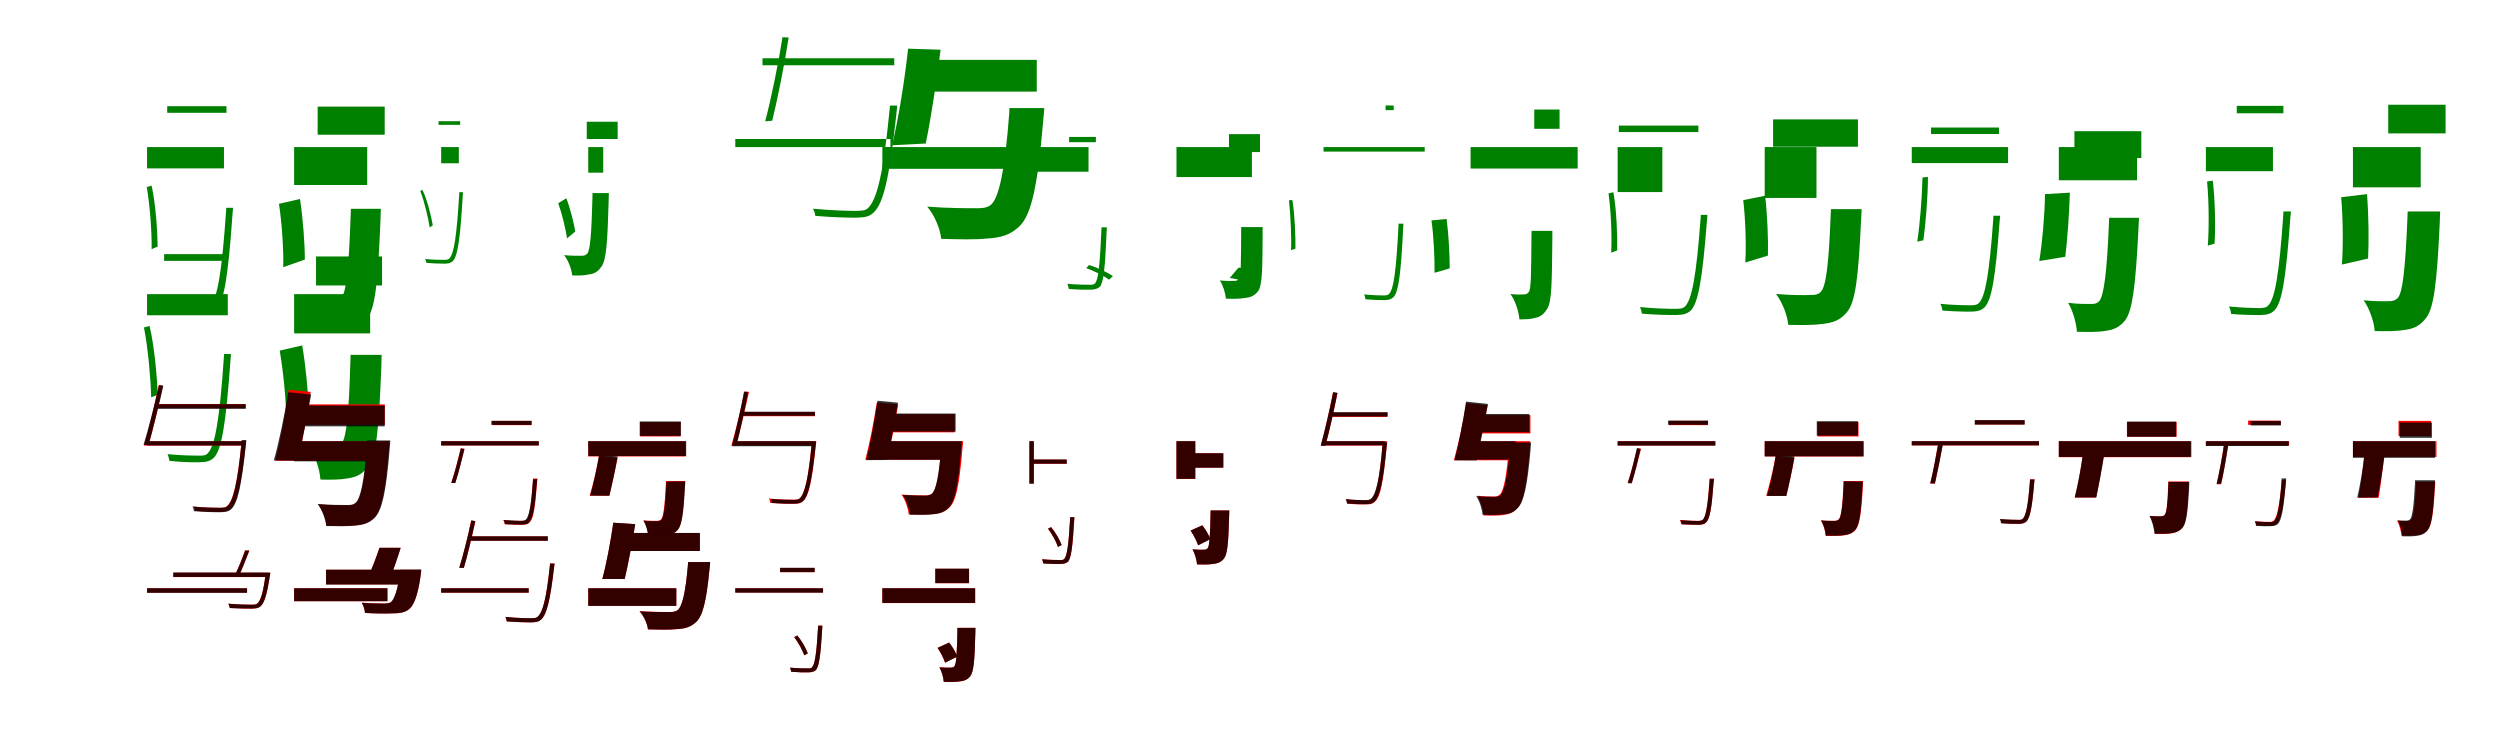 <?xml version="1.0" encoding="UTF-8"?>
<svg width="1700" height="500" xmlns="http://www.w3.org/2000/svg">
<rect width="100%" height="100%" fill="white"/>
<g fill="green" transform="translate(100 100) scale(0.1 -0.1)"><path d="M-0.0 0.0V-145.0H523.0V0.0ZM137.0 278.0V233.0H540.0V278.0ZM538.0 -413.0V-426.0C508.0 -864.0 478.0 -1026.0 431.0 -1073.0C418.0 -1087.0 401.0 -1089.0 369.0 -1089.0C339.0 -1089.0 246.0 -1088.0 148.0 -1078.0C156.0 -1092.0 160.0 -1111.0 162.0 -1124.0C249.0 -1132.0 338.0 -1134.0 379.0 -1133.0C424.0 -1132.0 449.0 -1124.0 473.0 -1101.0C523.0 -1046.0 551.0 -890.0 582.0 -445.0C584.0 -436.0 584.0 -413.0 584.0 -413.0ZM-2.0 -272.0C20.0 -399.0 33.0 -586.0 31.0 -694.0L72.0 -677.0C71.0 -573.0 59.0 -389.0 31.0 -262.0Z"/></g>
<g fill="green" transform="translate(200 100) scale(0.1 -0.1)"><path d="M0.0 0.0V-258.0H497.0V0.0ZM160.0 275.0V84.0H616.0V275.0ZM386.0 -420.0 385.0 -452.0C372.0 -827.0 355.0 -992.0 319.0 -1027.0C300.0 -1045.0 281.0 -1047.0 258.0 -1047.0C219.0 -1048.0 139.0 -1048.0 60.0 -1040.0C103.0 -1099.0 135.0 -1191.0 140.0 -1255.0C220.0 -1257.0 293.0 -1257.0 343.0 -1248.0C412.0 -1240.0 453.0 -1221.0 497.0 -1166.0C551.0 -1097.0 570.0 -924.0 587.0 -502.0C588.0 -476.0 590.0 -420.0 590.0 -420.0ZM-103.0 -386.0C-82.0 -523.0 -71.0 -705.0 -74.0 -817.0L73.0 -765.0C73.0 -659.0 60.0 -484.0 40.0 -353.0Z"/></g>
<g fill="green" transform="translate(300 100) scale(0.1 -0.1)"><path d="M-0.0 0.0V-110.0H120.0V0.0ZM-18.0 176.0V151.0H129.0V176.0ZM123.0 -307.0V-316.0C105.0 -616.0 86.0 -726.0 56.0 -757.0C49.0 -766.0 38.0 -767.0 20.0 -767.0C3.0 -767.0 -51.0 -767.0 -109.0 -761.0C-104.0 -769.0 -103.0 -779.0 -101.0 -787.0C-51.0 -792.0 2.0 -793.0 26.0 -793.0C53.0 -792.0 68.0 -787.0 82.0 -773.0C112.0 -737.0 129.0 -632.0 147.0 -326.0C149.0 -321.0 148.0 -307.0 148.0 -307.0ZM-142.0 -300.0C-113.0 -373.0 -88.0 -484.0 -78.0 -547.0L-57.0 -532.0C-68.0 -471.0 -93.0 -361.0 -128.0 -290.0Z"/></g>
<g fill="green" transform="translate(400 100) scale(0.1 -0.1)"><path d="M0.0 0.0V-174.0H102.0V0.0ZM-10.0 172.0V55.0H200.0V172.0ZM29.0 -313.0V-333.0C22.0 -591.0 14.0 -704.0 -8.0 -726.0C-20.0 -738.0 -32.0 -739.0 -43.0 -739.0C-68.0 -739.0 -117.0 -740.0 -164.0 -735.0C-134.0 -773.0 -113.0 -832.0 -109.0 -873.0C-66.0 -874.0 -29.0 -874.0 -1.0 -867.0C43.0 -862.0 64.0 -849.0 90.0 -813.0C123.0 -766.0 131.0 -651.0 139.0 -362.0C139.0 -347.0 140.0 -313.0 140.0 -313.0ZM-204.0 -382.0C-177.0 -457.0 -153.0 -560.0 -144.0 -621.0L-88.0 -574.0C-98.0 -516.0 -122.0 -417.0 -149.0 -348.0Z"/></g>
<g fill="green" transform="translate(500 100) scale(0.1 -0.1)"><path d="M0.0 0.0V55.0H1055.0V0.0ZM185.0 604.0V556.0H1081.0V604.0ZM1051.0 282.0V271.0C1007.0 -185.0 963.0 -361.0 900.0 -417.0C883.0 -432.0 862.0 -433.0 820.0 -434.0C779.0 -434.0 656.0 -432.0 528.0 -419.0C537.0 -433.0 542.0 -453.0 544.0 -468.0C662.0 -478.0 777.0 -481.0 829.0 -480.0C883.0 -478.0 912.0 -473.0 941.0 -445.0C1008.0 -382.0 1049.0 -209.0 1098.0 249.0C1100.0 259.0 1101.0 282.0 1101.0 282.0ZM321.0 747.0C294.0 573.0 242.0 319.0 203.0 175.0L251.0 179.0C286.0 318.0 336.0 568.0 363.0 745.0Z"/></g>
<g fill="green" transform="translate(600 100) scale(0.1 -0.1)"><path d="M0.0 0.0V-148.0H899.0V0.0ZM190.0 593.0V377.0H1050.0V593.0ZM864.0 265.0 863.0 232.0C834.0 -150.0 794.0 -353.0 734.0 -396.0C707.0 -414.0 680.0 -416.0 641.0 -416.0C581.0 -416.0 439.0 -416.0 305.0 -405.0C357.0 -466.0 395.0 -561.0 400.0 -624.0C519.0 -628.0 638.0 -630.0 712.0 -622.0C810.0 -616.0 872.0 -597.0 934.0 -537.0C1012.0 -460.0 1056.0 -270.0 1093.0 171.0C1097.0 200.0 1101.0 265.0 1101.0 265.0ZM175.0 669.0C152.0 455.0 108.0 182.0 66.0 12.0L295.0 24.0C329.0 186.0 369.0 449.0 396.0 662.0Z"/></g>
<g fill="green" transform="translate(700 100) scale(0.1 -0.1)"><path d="M0.0 0.0V-168.0H402.0V0.0ZM270.0 69.0V33.0H452.0V69.0ZM490.0 -546.0V-556.0C479.0 -811.0 468.0 -901.0 447.0 -926.0C439.0 -936.0 428.0 -937.0 406.0 -936.0C389.0 -936.0 324.0 -936.0 258.0 -930.0C263.0 -941.0 267.0 -956.0 268.0 -965.0C327.0 -970.0 388.0 -971.0 415.0 -970.0C448.0 -969.0 463.0 -963.0 480.0 -950.0C503.0 -918.0 515.0 -832.0 525.0 -570.0C527.0 -563.0 526.0 -546.0 526.0 -546.0ZM386.0 -823.0C445.0 -845.0 511.0 -877.0 541.0 -902.0L568.0 -878.0C536.0 -855.0 472.0 -823.0 406.0 -802.0Z"/></g>
<g fill="green" transform="translate(800 100) scale(0.1 -0.1)"><path d="M0.0 0.0V-204.0H513.0V0.0ZM357.0 88.0V-34.0H568.0V88.0ZM440.0 -544.0V-567.0C439.0 -795.0 438.0 -878.0 426.0 -897.0C416.0 -908.0 405.0 -910.0 393.0 -910.0C373.0 -911.0 336.0 -911.0 295.0 -907.0C317.0 -940.0 333.0 -994.0 336.0 -1031.0C389.0 -1033.0 434.0 -1032.0 466.0 -1026.0C504.0 -1023.0 531.0 -1011.0 556.0 -979.0C582.0 -941.0 585.0 -845.0 586.0 -596.0C585.0 -579.0 586.0 -544.0 586.0 -544.0ZM362.0 -890.0C409.0 -896.0 462.0 -913.0 489.0 -924.0L555.0 -850.0C528.0 -838.0 474.0 -822.0 422.0 -820.0Z"/></g>
<g fill="green" transform="translate(900 100) scale(0.1 -0.1)"><path d="M0.0 0.0V-31.0H688.0V0.0ZM422.0 283.0V251.0H477.0V283.0ZM510.0 -521.0V-530.0C494.0 -850.0 476.0 -965.0 447.0 -997.0C439.0 -1007.0 428.0 -1009.0 409.0 -1009.0C391.0 -1009.0 335.0 -1008.0 275.0 -1002.0C282.0 -1012.0 284.0 -1026.0 285.0 -1035.0C337.0 -1040.0 391.0 -1041.0 416.0 -1041.0C446.0 -1040.0 463.0 -1034.0 478.0 -1018.0C510.0 -979.0 526.0 -870.0 542.0 -543.0C543.0 -537.0 543.0 -521.0 543.0 -521.0ZM-235.0 -362.0C-224.0 -465.0 -217.0 -615.0 -221.0 -701.0L-191.0 -691.0C-190.0 -607.0 -195.0 -461.0 -212.0 -360.0Z"/></g>
<g fill="green" transform="translate(1000 100) scale(0.1 -0.1)"><path d="M0.0 0.0V-146.0H728.0V0.0ZM433.0 255.0V124.0H605.0V255.0ZM415.0 -570.0 414.0 -593.0C412.0 -861.0 412.0 -966.0 395.0 -987.0C383.0 -1001.0 372.0 -1002.0 362.0 -1002.0C342.0 -1003.0 306.0 -1004.0 271.0 -999.0C304.0 -1045.0 328.0 -1119.0 332.0 -1172.0C374.0 -1171.0 406.0 -1171.0 433.0 -1163.0C475.0 -1155.0 495.0 -1140.0 521.0 -1100.0C552.0 -1050.0 553.0 -927.0 556.0 -625.0C556.0 -607.0 556.0 -570.0 556.0 -570.0ZM-266.0 -499.0C-250.0 -612.0 -244.0 -764.0 -245.0 -855.0L-142.0 -825.0C-142.0 -740.0 -149.0 -594.0 -163.0 -489.0Z"/></g>
<g fill="green" transform="translate(1100 100) scale(0.1 -0.1)"><path d="M-0.0 0.0V-306.0H304.0V0.0ZM8.0 146.0V102.0H549.0V146.0ZM565.0 -461.0V-473.0C535.0 -885.0 504.0 -1039.0 457.0 -1085.0C443.0 -1098.0 426.0 -1100.0 391.0 -1100.0C359.0 -1100.0 257.0 -1099.0 151.0 -1088.0C159.0 -1101.0 163.0 -1120.0 165.0 -1133.0C261.0 -1141.0 358.0 -1143.0 401.0 -1142.0C447.0 -1141.0 472.0 -1134.0 498.0 -1111.0C547.0 -1058.0 576.0 -909.0 608.0 -492.0C610.0 -483.0 610.0 -461.0 610.0 -461.0ZM-62.0 -315.0C-45.0 -437.0 -38.0 -614.0 -44.0 -718.0L-3.0 -703.0C-1.0 -603.0 -7.0 -428.0 -29.0 -307.0Z"/></g>
<g fill="green" transform="translate(1200 100) scale(0.1 -0.1)"><path d="M0.0 0.0V-346.0H352.0V0.0ZM57.0 188.0V2.0H634.0V188.0ZM451.0 -422.0 449.0 -452.0C436.0 -794.0 418.0 -954.0 378.0 -988.0C358.0 -1005.0 337.0 -1006.0 311.0 -1006.0C266.0 -1008.0 169.0 -1007.0 77.0 -999.0C121.0 -1057.0 155.0 -1147.0 160.0 -1209.0C250.0 -1211.0 335.0 -1211.0 391.0 -1203.0C466.0 -1195.0 512.0 -1178.0 559.0 -1123.0C616.0 -1057.0 637.0 -892.0 655.0 -503.0C657.0 -478.0 659.0 -422.0 659.0 -422.0ZM-146.0 -361.0C-130.0 -497.0 -125.0 -675.0 -132.0 -785.0L22.0 -738.0C25.0 -633.0 18.0 -461.0 3.0 -331.0Z"/></g>
<g fill="green" transform="translate(1300 100) scale(0.1 -0.1)"><path d="M0.0 0.0V-109.0H655.0V0.0ZM131.0 133.0V89.0H593.0V133.0ZM555.0 -467.0V-479.0C527.0 -872.0 499.0 -1019.0 456.0 -1061.0C443.0 -1074.0 427.0 -1076.0 397.0 -1076.0C369.0 -1076.0 284.0 -1075.0 194.0 -1066.0C203.0 -1080.0 207.0 -1099.0 209.0 -1112.0C288.0 -1118.0 369.0 -1120.0 406.0 -1119.0C449.0 -1118.0 472.0 -1111.0 495.0 -1090.0C543.0 -1039.0 569.0 -898.0 598.0 -498.0C600.0 -490.0 601.0 -467.0 601.0 -467.0ZM73.0 -207.0C70.0 -340.0 55.0 -532.0 37.0 -643.0L79.0 -634.0C94.0 -526.0 110.0 -338.0 110.0 -203.0Z"/></g>
<g fill="green" transform="translate(1400 100) scale(0.1 -0.1)"><path d="M0.0 0.0V-226.0H532.0V0.0ZM106.0 108.0V-75.0H561.0V108.0ZM342.0 -481.0 341.0 -513.0C327.0 -863.0 305.0 -1013.0 275.0 -1047.0C260.0 -1064.0 244.0 -1067.0 221.0 -1067.0C190.0 -1067.0 128.0 -1068.0 63.0 -1059.0C96.0 -1114.0 119.0 -1197.0 123.0 -1256.0C199.0 -1258.0 269.0 -1259.0 316.0 -1250.0C371.0 -1243.0 412.0 -1227.0 451.0 -1178.0C499.0 -1115.0 522.0 -954.0 541.0 -565.0C543.0 -538.0 545.0 -481.0 545.0 -481.0ZM-94.0 -320.0C-96.0 -467.0 -113.0 -656.0 -133.0 -775.0L44.0 -746.0C58.0 -634.0 71.0 -452.0 75.0 -310.0Z"/></g>
<g fill="green" transform="translate(1500 100) scale(0.1 -0.1)"><path d="M-0.0 0.0V-164.0H456.0V0.0ZM210.0 280.0V230.0H527.0V280.0ZM527.0 -438.0V-452.0C498.0 -876.0 468.0 -1033.0 424.0 -1077.0C411.0 -1092.0 393.0 -1094.0 363.0 -1095.0C335.0 -1095.0 248.0 -1093.0 157.0 -1084.0C166.0 -1100.0 170.0 -1120.0 172.0 -1135.0C253.0 -1142.0 335.0 -1143.0 374.0 -1142.0C419.0 -1141.0 444.0 -1133.0 467.0 -1110.0C517.0 -1056.0 544.0 -905.0 575.0 -472.0C577.0 -462.0 578.0 -438.0 578.0 -438.0ZM8.0 -234.0C21.0 -367.0 22.0 -558.0 13.0 -670.0L59.0 -657.0C66.0 -550.0 63.0 -362.0 47.0 -228.0Z"/></g>
<g fill="green" transform="translate(1600 100) scale(0.1 -0.1)"><path d="M0.0 0.0V-274.0H461.0V0.0ZM240.0 288.0V93.0H630.0V288.0ZM372.0 -438.0 371.0 -472.0C356.0 -841.0 337.0 -993.0 304.0 -1027.0C285.0 -1045.0 268.0 -1048.0 245.0 -1048.0C210.0 -1049.0 142.0 -1049.0 73.0 -1042.0C113.0 -1099.0 144.0 -1189.0 148.0 -1251.0C227.0 -1253.0 298.0 -1253.0 346.0 -1244.0C411.0 -1237.0 453.0 -1218.0 495.0 -1165.0C549.0 -1101.0 571.0 -933.0 590.0 -521.0C591.0 -494.0 593.0 -438.0 593.0 -438.0ZM-80.0 -341.0C-67.0 -487.0 -66.0 -680.0 -75.0 -799.0L103.0 -758.0C109.0 -646.0 107.0 -462.0 96.0 -320.0Z"/></g>
<g fill="green" transform="translate(100 200) scale(0.1 -0.1)"><path d="M0.0 0.0V-144.0H549.0V0.0ZM116.0 272.0V226.0H518.0V272.0ZM523.0 -407.0V-420.0C493.0 -868.0 460.0 -1035.0 412.0 -1083.0C400.0 -1097.0 383.0 -1099.0 353.0 -1098.0C321.0 -1098.0 234.0 -1098.0 139.0 -1088.0C146.0 -1102.0 150.0 -1122.0 152.0 -1134.0C236.0 -1143.0 321.0 -1145.0 362.0 -1143.0C405.0 -1143.0 432.0 -1134.0 456.0 -1111.0C506.0 -1056.0 536.0 -895.0 568.0 -440.0C570.0 -430.0 570.0 -407.0 570.0 -407.0ZM-21.0 -227.0C7.0 -368.0 25.0 -581.0 28.0 -702.0L73.0 -684.0C68.0 -567.0 51.0 -358.0 17.0 -216.0Z"/></g>
<g fill="green" transform="translate(200 200) scale(0.1 -0.1)"><path d="M0.0 0.0V-267.0H517.0V0.0ZM149.0 256.0V59.0H598.0V256.0ZM384.0 -413.0 383.0 -446.0C372.0 -820.0 356.0 -978.0 323.0 -1013.0C305.0 -1031.0 288.0 -1034.0 267.0 -1034.0C232.0 -1035.0 165.0 -1034.0 98.0 -1028.0C141.0 -1091.0 174.0 -1191.0 179.0 -1261.0C252.0 -1263.0 319.0 -1262.0 364.0 -1253.0C428.0 -1244.0 466.0 -1223.0 507.0 -1167.0C559.0 -1097.0 576.0 -920.0 593.0 -498.0C593.0 -471.0 595.0 -413.0 595.0 -413.0ZM-98.0 -384.0C-73.0 -528.0 -55.0 -720.0 -54.0 -838.0L99.0 -782.0C96.0 -670.0 79.0 -487.0 55.0 -349.0Z"/></g>
<g fill="red" transform="translate(100 300) scale(0.1 -0.1)"><path d="M0.0 0.0V-30.0H654.0V0.0ZM56.0 253.0V224.0H670.0V253.0ZM643.0 0.0V-7.0C613.0 -294.0 584.0 -407.0 543.0 -442.0C532.0 -452.0 519.0 -453.0 493.0 -453.0C468.0 -453.0 394.0 -452.0 317.0 -445.0C323.0 -453.0 326.0 -465.0 327.0 -474.0C397.0 -480.0 467.0 -482.0 498.0 -482.0C531.0 -481.0 549.0 -477.0 568.0 -460.0C612.0 -420.0 639.0 -309.0 672.0 -20.0C673.0 -14.0 674.0 0.0 674.0 0.0ZM79.0 381.0C53.0 256.0 10.0 73.0 -21.0 -30.0H10.0C38.0 70.0 81.0 249.0 107.0 377.0Z"/></g>
<g fill="black" opacity=".8" transform="translate(100 300) scale(0.1 -0.1)"><path d="M0.0 0.0V-29.0H651.0V0.0ZM68.0 251.0V220.0H671.0V251.0ZM643.0 8.0V1.0C616.0 -293.0 586.0 -407.0 546.0 -443.0C535.0 -452.0 521.0 -453.0 494.0 -453.0C468.0 -453.0 390.0 -453.0 308.0 -444.0C315.0 -453.0 317.0 -466.0 319.0 -476.0C394.0 -482.0 467.0 -484.0 500.0 -483.0C535.0 -482.0 554.0 -479.0 573.0 -462.0C616.0 -421.0 642.0 -309.0 673.0 -13.0C674.0 -7.0 675.0 8.0 675.0 8.0ZM82.0 382.0C54.0 258.0 8.0 78.0 -24.0 -25.0L9.0 -26.0C38.0 74.0 83.0 251.0 111.0 377.0Z"/></g>
<g fill="red" transform="translate(200 300) scale(0.1 -0.1)"><path d="M0.0 0.0V-134.0H532.0V0.0ZM40.0 250.0V111.0H617.0V250.0ZM499.0 0.0 498.0 -21.0C481.0 -264.0 456.0 -395.0 419.0 -423.0C403.0 -435.0 387.0 -436.0 363.0 -436.0C327.0 -436.0 243.0 -436.0 163.0 -429.0C194.0 -470.0 217.0 -532.0 220.0 -575.0C293.0 -577.0 367.0 -578.0 412.0 -573.0C470.0 -568.0 508.0 -557.0 546.0 -517.0C594.0 -467.0 621.0 -344.0 644.0 -62.0C647.0 -43.0 649.0 0.0 649.0 0.0ZM-37.0 349.0C-58.0 191.0 -96.0 -8.0 -128.0 -133.0L27.0 -134.0C54.0 -16.0 88.0 177.0 113.0 335.0Z"/></g>
<g fill="black" opacity=".8" transform="translate(200 300) scale(0.1 -0.1)"><path d="M0.0 0.0V-137.0H532.0V0.0ZM50.0 242.0V101.0H616.0V242.0ZM497.0 5.0 496.0 -17.0C478.0 -264.0 452.0 -393.0 416.0 -420.0C401.0 -433.0 384.0 -434.0 360.0 -434.0C324.0 -434.0 239.0 -434.0 160.0 -427.0C192.0 -469.0 214.0 -533.0 218.0 -577.0C293.0 -578.0 367.0 -580.0 414.0 -574.0C472.0 -569.0 512.0 -558.0 550.0 -519.0C598.0 -468.0 626.0 -343.0 649.0 -60.0C652.0 -40.0 654.0 5.0 654.0 5.0ZM-40.0 333.0C-64.0 181.0 -104.0 -11.0 -138.0 -131.0L24.0 -132.0C51.0 -18.0 89.0 167.0 116.0 317.0Z"/></g>
<g fill="red" transform="translate(300 300) scale(0.1 -0.1)"><path d="M0.0 0.0V-29.0H663.0V0.0ZM348.0 138.0V109.0H614.0V138.0ZM625.0 -254.0V-260.0C612.0 -445.0 599.0 -514.0 580.0 -533.0C572.0 -541.0 563.0 -542.0 544.0 -542.0C529.0 -542.0 476.0 -541.0 422.0 -536.0C428.0 -545.0 431.0 -557.0 432.0 -565.0C480.0 -568.0 529.0 -569.0 551.0 -569.0C577.0 -568.0 589.0 -565.0 602.0 -552.0C627.0 -527.0 639.0 -461.0 653.0 -272.0C654.0 -267.0 655.0 -254.0 655.0 -254.0ZM133.0 -48.0C115.0 -122.0 90.0 -222.0 68.0 -283.0H96.0C115.0 -224.0 141.0 -127.0 159.0 -52.0Z"/></g>
<g fill="black" opacity=".8" transform="translate(300 300) scale(0.1 -0.1)"><path d="M0.0 0.0V-29.0H664.0V0.0ZM341.0 138.0V111.0H615.0V138.0ZM624.0 -259.0V-264.0C612.0 -445.0 596.0 -513.0 576.0 -533.0C569.0 -540.0 559.0 -541.0 542.0 -542.0C527.0 -542.0 476.0 -540.0 424.0 -536.0C431.0 -544.0 433.0 -556.0 434.0 -564.0C481.0 -567.0 527.0 -567.0 547.0 -567.0C573.0 -566.0 585.0 -564.0 598.0 -552.0C623.0 -526.0 636.0 -461.0 651.0 -276.0C652.0 -271.0 653.0 -259.0 653.0 -259.0ZM134.0 -49.0C117.0 -123.0 90.0 -223.0 69.0 -284.0L96.0 -285.0C115.0 -226.0 140.0 -128.0 158.0 -53.0Z"/></g>
<g fill="red" transform="translate(400 300) scale(0.1 -0.1)"><path d="M0.0 0.0V-104.0H662.0V0.0ZM353.0 130.0V32.0H628.0V130.0ZM528.0 -271.0V-289.0C520.0 -450.0 510.0 -515.0 496.0 -531.0C487.0 -540.0 478.0 -542.0 464.0 -542.0C446.0 -542.0 412.0 -542.0 375.0 -538.0C393.0 -567.0 406.0 -612.0 408.0 -644.0C456.0 -645.0 500.0 -645.0 528.0 -641.0C559.0 -637.0 585.0 -629.0 608.0 -604.0C634.0 -574.0 646.0 -497.0 656.0 -317.0C658.0 -302.0 659.0 -271.0 659.0 -271.0ZM73.0 -101.0C58.0 -189.0 31.0 -300.0 10.0 -371.0H143.0C160.0 -306.0 183.0 -199.0 200.0 -113.0Z"/></g>
<g fill="black" opacity=".8" transform="translate(400 300) scale(0.1 -0.1)"><path d="M0.0 0.0V-101.0H666.0V0.0ZM350.0 134.0V36.0H630.0V134.0ZM532.0 -275.0 531.0 -293.0C524.0 -452.0 513.0 -518.0 498.0 -534.0C489.0 -542.0 480.0 -544.0 466.0 -544.0C449.0 -544.0 412.0 -545.0 375.0 -541.0C393.0 -568.0 405.0 -612.0 407.0 -643.0C455.0 -643.0 499.0 -644.0 528.0 -639.0C560.0 -636.0 586.0 -629.0 608.0 -604.0C635.0 -574.0 648.0 -498.0 657.0 -321.0C659.0 -306.0 660.0 -275.0 660.0 -275.0ZM74.0 -92.0C60.0 -183.0 34.0 -299.0 13.0 -370.0L144.0 -371.0C160.0 -303.0 184.0 -193.0 200.0 -104.0Z"/></g>
<g fill="red" transform="translate(500 300) scale(0.1 -0.1)"><path d="M0.0 0.0V-30.0H534.0V0.0ZM43.0 199.0V170.0H542.0V199.0ZM520.0 0.0V-6.0C496.0 -260.0 472.0 -358.0 438.0 -389.0C428.0 -397.0 417.0 -398.0 393.0 -398.0C369.0 -398.0 301.0 -397.0 228.0 -390.0C234.0 -399.0 237.0 -411.0 238.0 -420.0C304.0 -425.0 369.0 -427.0 398.0 -426.0C429.0 -426.0 446.0 -422.0 463.0 -406.0C500.0 -371.0 522.0 -275.0 549.0 -20.0C550.0 -14.0 551.0 0.0 551.0 0.0ZM63.0 339.0C39.0 226.0 1.0 63.0 -27.0 -30.0H5.0C30.0 60.0 69.0 220.0 93.0 335.0Z"/></g>
<g fill="black" opacity=".8" transform="translate(500 300) scale(0.1 -0.1)"><path d="M0.0 0.0V-34.0H536.0V0.0ZM39.0 200.0V173.0H542.0V200.0ZM521.0 -0.0V-6.0C498.0 -260.0 471.0 -360.0 437.0 -390.0C428.0 -398.0 416.0 -399.0 395.0 -399.0C371.0 -399.0 309.0 -399.0 241.0 -392.0C247.0 -399.0 249.0 -411.0 250.0 -420.0C312.0 -425.0 372.0 -426.0 399.0 -425.0C428.0 -424.0 444.0 -422.0 461.0 -407.0C497.0 -372.0 520.0 -275.0 547.0 -19.0C548.0 -13.0 549.0 -0.0 549.0 -0.0ZM59.0 336.0C39.0 223.0 2.0 59.0 -23.0 -34.0L7.0 -35.0C30.0 56.0 65.0 218.0 87.0 332.0Z"/></g>
<g fill="red" transform="translate(600 300) scale(0.1 -0.1)"><path d="M0.0 0.0V-126.0H442.0V0.0ZM37.0 184.0V60.0H492.0V184.0ZM403.0 0.0 402.0 -20.0C388.0 -230.0 367.0 -333.0 338.0 -356.0C325.0 -367.0 311.0 -369.0 290.0 -369.0C260.0 -369.0 194.0 -368.0 130.0 -363.0C156.0 -400.0 176.0 -458.0 179.0 -498.0C243.0 -500.0 307.0 -501.0 345.0 -496.0C394.0 -492.0 428.0 -481.0 460.0 -447.0C501.0 -404.0 524.0 -298.0 544.0 -58.0C547.0 -40.0 549.0 0.0 549.0 0.0ZM-38.0 263.0C-57.0 136.0 -89.0 -25.0 -116.0 -126.0H34.0C57.0 -31.0 86.0 123.0 108.0 250.0Z"/></g>
<g fill="black" opacity=".8" transform="translate(600 300) scale(0.1 -0.1)"><path d="M0.0 0.0V-126.0H434.0V0.0ZM29.0 188.0V65.0H498.0V188.0ZM402.0 0.0 401.0 -20.0C387.0 -229.0 365.0 -334.0 336.0 -358.0C323.0 -368.0 311.0 -370.0 291.0 -370.0C263.0 -370.0 198.0 -370.0 138.0 -365.0C165.0 -402.0 184.0 -460.0 187.0 -500.0C247.0 -501.0 307.0 -502.0 344.0 -497.0C391.0 -493.0 423.0 -482.0 454.0 -449.0C494.0 -405.0 517.0 -297.0 536.0 -57.0C539.0 -39.0 540.0 0.0 540.0 0.0ZM-33.0 275.0C-52.0 142.0 -82.0 -25.0 -110.0 -129.0L33.0 -128.0C54.0 -28.0 85.0 132.0 106.0 262.0Z"/></g>
<g fill="red" transform="translate(700 300) scale(0.1 -0.1)"><path d="M0.0 0.0V-288.0H30.0V0.0ZM19.0 -125.0V-154.0H253.0V-125.0ZM277.0 -517.0V-524.0C266.0 -713.0 255.0 -781.0 237.0 -800.0C231.0 -808.0 222.0 -809.0 204.0 -808.0C189.0 -808.0 138.0 -808.0 86.0 -803.0C90.0 -812.0 93.0 -824.0 94.0 -831.0C141.0 -835.0 189.0 -836.0 211.0 -835.0C236.0 -835.0 249.0 -830.0 262.0 -819.0C283.0 -795.0 294.0 -729.0 305.0 -536.0C306.0 -530.0 306.0 -517.0 306.0 -517.0ZM126.0 -595.0C154.0 -632.0 183.0 -684.0 194.0 -719.0L219.0 -706.0C207.0 -673.0 179.0 -622.0 148.0 -584.0Z"/></g>
<g fill="black" opacity=".8" transform="translate(700 300) scale(0.1 -0.1)"><path d="M0.0 0.0V-289.0H30.0V0.0ZM19.0 -125.0V-153.0H254.0V-125.0ZM277.0 -517.0V-524.0C267.0 -712.0 255.0 -782.0 237.0 -801.0C230.0 -808.0 221.0 -809.0 204.0 -808.0C189.0 -808.0 138.0 -808.0 86.0 -803.0C91.0 -812.0 93.0 -824.0 94.0 -832.0C141.0 -835.0 189.0 -835.0 210.0 -835.0C236.0 -834.0 248.0 -830.0 263.0 -820.0C282.0 -795.0 293.0 -729.0 304.0 -536.0C306.0 -530.0 306.0 -517.0 306.0 -517.0ZM127.0 -595.0C155.0 -632.0 183.0 -684.0 194.0 -719.0L219.0 -707.0C207.0 -673.0 178.0 -621.0 147.0 -585.0Z"/></g>
<g fill="red" transform="translate(800 300) scale(0.1 -0.1)"><path d="M0.0 0.0V-257.0H128.0V0.0ZM80.0 -82.0V-180.0H319.0V-82.0ZM232.0 -471.0V-489.0C229.0 -652.0 224.0 -712.0 213.0 -727.0C205.0 -736.0 197.0 -738.0 185.0 -738.0C169.0 -739.0 141.0 -738.0 109.0 -735.0C125.0 -763.0 138.0 -807.0 140.0 -838.0C184.0 -840.0 225.0 -839.0 251.0 -835.0C279.0 -831.0 303.0 -823.0 323.0 -798.0C346.0 -769.0 353.0 -695.0 358.0 -515.0C358.0 -501.0 359.0 -471.0 359.0 -471.0ZM96.0 -608.0C117.0 -638.0 139.0 -680.0 147.0 -708.0L230.0 -667.0C221.0 -640.0 198.0 -600.0 175.0 -572.0Z"/></g>
<g fill="black" opacity=".8" transform="translate(800 300) scale(0.1 -0.1)"><path d="M0.0 0.0V-256.0H128.0V0.0ZM81.0 -82.0V-180.0H318.0V-82.0ZM232.0 -471.0V-490.0C229.0 -653.0 223.0 -712.0 213.0 -727.0C205.0 -736.0 197.0 -738.0 186.0 -738.0C169.0 -739.0 140.0 -738.0 109.0 -736.0C125.0 -763.0 137.0 -808.0 140.0 -838.0C184.0 -839.0 225.0 -839.0 251.0 -834.0C280.0 -831.0 304.0 -823.0 323.0 -798.0C346.0 -769.0 353.0 -695.0 358.0 -516.0C358.0 -502.0 359.0 -471.0 359.0 -471.0ZM96.0 -608.0C117.0 -638.0 138.0 -681.0 147.0 -708.0L230.0 -666.0C220.0 -639.0 199.0 -600.0 176.0 -572.0Z"/></g>
<g fill="red" transform="translate(900 300) scale(0.1 -0.1)"><path d="M0.0 0.0V-30.0H415.0V0.0ZM50.0 195.0V165.0H434.0V195.0ZM402.0 0.0V-7.0C381.0 -265.0 358.0 -364.0 328.0 -391.0C319.0 -401.0 308.0 -402.0 288.0 -402.0C268.0 -402.0 212.0 -401.0 152.0 -395.0C157.0 -404.0 160.0 -416.0 161.0 -425.0C215.0 -430.0 268.0 -431.0 294.0 -430.0C321.0 -430.0 337.0 -425.0 351.0 -410.0C387.0 -377.0 407.0 -282.0 431.0 -20.0C432.0 -14.0 433.0 0.0 433.0 0.0ZM64.0 331.0C43.0 221.0 7.0 61.0 -19.0 -30.0H13.0C38.0 58.0 72.0 214.0 95.0 327.0Z"/></g>
<g fill="black" opacity=".8" transform="translate(900 300) scale(0.1 -0.1)"><path d="M0.0 0.0V-28.0H417.0V0.0ZM38.0 197.0V168.0H436.0V197.0ZM403.0 -9.0V-17.0C381.0 -265.0 355.0 -362.0 323.0 -391.0C315.0 -399.0 302.0 -400.0 284.0 -401.0C263.0 -401.0 209.0 -400.0 150.0 -394.0C156.0 -403.0 158.0 -415.0 160.0 -424.0C213.0 -428.0 264.0 -429.0 288.0 -428.0C316.0 -427.0 332.0 -425.0 347.0 -410.0C382.0 -376.0 405.0 -282.0 430.0 -29.0C432.0 -23.0 433.0 -9.0 433.0 -9.0ZM66.0 334.0C45.0 222.0 6.0 61.0 -19.0 -31.0L12.0 -33.0C37.0 57.0 72.0 216.0 95.0 329.0Z"/></g>
<g fill="red" transform="translate(1000 300) scale(0.1 -0.1)"><path d="M0.0 0.0V-130.0H298.0V0.0ZM24.0 177.0V53.0H407.0V177.0ZM262.0 0.0V-21.0C246.0 -242.0 224.0 -339.0 199.0 -363.0C187.0 -374.0 176.0 -376.0 158.0 -376.0C136.0 -376.0 91.0 -376.0 45.0 -371.0C69.0 -408.0 86.0 -465.0 88.0 -505.0C141.0 -507.0 192.0 -507.0 223.0 -502.0C263.0 -497.0 291.0 -486.0 319.0 -454.0C357.0 -414.0 381.0 -306.0 402.0 -57.0C404.0 -39.0 406.0 0.0 406.0 0.0ZM-30.0 259.0C-50.0 132.0 -85.0 -29.0 -114.0 -130.0H35.0C59.0 -35.0 92.0 118.0 116.0 245.0Z"/></g>
<g fill="black" opacity=".8" transform="translate(1000 300) scale(0.1 -0.1)"><path d="M0.0 0.0V-125.0H307.0V0.0ZM21.0 185.0V61.0H399.0V185.0ZM269.0 -9.0 268.0 -30.0C253.0 -245.0 229.0 -343.0 204.0 -366.0C192.0 -376.0 181.0 -379.0 163.0 -379.0C139.0 -378.0 88.0 -379.0 38.0 -374.0C62.0 -409.0 79.0 -464.0 81.0 -500.0C136.0 -502.0 190.0 -503.0 223.0 -497.0C265.0 -495.0 295.0 -484.0 323.0 -452.0C361.0 -412.0 386.0 -307.0 407.0 -66.0C409.0 -48.0 411.0 -9.0 411.0 -9.0ZM-31.0 269.0C-50.0 138.0 -82.0 -27.0 -109.0 -130.0L41.0 -131.0C63.0 -34.0 95.0 124.0 118.0 253.0Z"/></g>
<g fill="red" transform="translate(1100 300) scale(0.1 -0.1)"><path d="M0.0 0.0V-29.0H663.0V0.0ZM348.0 138.0V109.0H614.0V138.0ZM625.0 -254.0V-260.0C612.0 -445.0 599.0 -514.0 580.0 -533.0C572.0 -541.0 563.0 -542.0 544.0 -542.0C529.0 -542.0 476.0 -541.0 422.0 -536.0C428.0 -545.0 431.0 -557.0 432.0 -565.0C480.0 -568.0 529.0 -569.0 551.0 -569.0C577.0 -568.0 589.0 -565.0 602.0 -552.0C627.0 -527.0 639.0 -461.0 653.0 -272.0C654.0 -267.0 655.0 -254.0 655.0 -254.0ZM133.0 -48.0C115.0 -122.0 90.0 -222.0 68.0 -283.0H96.0C115.0 -224.0 141.0 -127.0 159.0 -52.0Z"/></g>
<g fill="black" opacity=".8" transform="translate(1100 300) scale(0.1 -0.1)"><path d="M0.0 0.0V-30.0H665.0V0.0ZM343.0 140.0V112.0H615.0V140.0ZM626.0 -258.0V-264.0C614.0 -446.0 599.0 -514.0 579.0 -534.0C571.0 -541.0 561.0 -542.0 544.0 -543.0C529.0 -543.0 479.0 -541.0 427.0 -537.0C434.0 -545.0 436.0 -557.0 437.0 -565.0C484.0 -568.0 530.0 -568.0 550.0 -568.0C576.0 -567.0 588.0 -565.0 601.0 -553.0C626.0 -527.0 639.0 -462.0 653.0 -276.0C655.0 -271.0 656.0 -258.0 656.0 -258.0ZM131.0 -47.0C115.0 -122.0 89.0 -224.0 69.0 -286.0L96.0 -287.0C114.0 -227.0 139.0 -127.0 156.0 -52.0Z"/></g>
<g fill="red" transform="translate(1200 300) scale(0.1 -0.1)"><path d="M0.0 0.0V-104.0H673.0V0.0ZM359.0 130.0V32.0H638.0V130.0ZM536.0 -271.0V-289.0C529.0 -450.0 519.0 -515.0 504.0 -531.0C495.0 -540.0 486.0 -542.0 471.0 -542.0C454.0 -542.0 419.0 -542.0 382.0 -538.0C399.0 -567.0 413.0 -612.0 415.0 -644.0C463.0 -645.0 508.0 -645.0 536.0 -641.0C568.0 -637.0 595.0 -629.0 617.0 -604.0C644.0 -574.0 657.0 -497.0 667.0 -317.0C668.0 -302.0 669.0 -271.0 669.0 -271.0ZM74.0 -101.0C59.0 -189.0 32.0 -300.0 10.0 -371.0H145.0C163.0 -306.0 187.0 -199.0 203.0 -113.0Z"/></g>
<g fill="black" opacity=".8" transform="translate(1200 300) scale(0.1 -0.1)"><path d="M0.0 0.0V-103.0H671.0V0.0ZM354.0 136.0V38.0H634.0V136.0ZM537.0 -274.0V-292.0C530.0 -451.0 519.0 -516.0 505.0 -532.0C496.0 -540.0 487.0 -542.0 473.0 -542.0C456.0 -542.0 419.0 -543.0 383.0 -539.0C401.0 -567.0 414.0 -612.0 415.0 -642.0C463.0 -643.0 507.0 -644.0 536.0 -639.0C567.0 -636.0 593.0 -628.0 615.0 -603.0C642.0 -574.0 654.0 -497.0 664.0 -320.0C665.0 -305.0 666.0 -274.0 666.0 -274.0ZM76.0 -94.0C62.0 -185.0 37.0 -301.0 16.0 -373.0H148.0C164.0 -305.0 187.0 -194.0 202.0 -105.0Z"/></g>
<g fill="red" transform="translate(1300 300) scale(0.1 -0.1)"><path d="M0.0 0.0V-29.0H865.0V0.0ZM430.0 142.0V113.0H766.0V142.0ZM804.0 -259.0V-264.0C791.0 -441.0 776.0 -508.0 756.0 -527.0C749.0 -535.0 740.0 -536.0 722.0 -535.0C705.0 -535.0 654.0 -535.0 602.0 -530.0C606.0 -538.0 609.0 -551.0 610.0 -558.0C658.0 -562.0 706.0 -563.0 728.0 -562.0C752.0 -562.0 766.0 -558.0 779.0 -546.0C804.0 -522.0 818.0 -457.0 833.0 -277.0C834.0 -271.0 835.0 -259.0 835.0 -259.0ZM180.0 -11.0C166.0 -96.0 144.0 -216.0 126.0 -288.0H158.0C174.0 -218.0 197.0 -102.0 211.0 -15.0Z"/></g>
<g fill="black" opacity=".8" transform="translate(1300 300) scale(0.1 -0.1)"><path d="M0.0 0.0V-28.0H865.0V0.0ZM428.0 143.0V113.0H768.0V143.0ZM804.0 -261.0V-266.0C792.0 -441.0 775.0 -508.0 755.0 -527.0C747.0 -535.0 738.0 -535.0 721.0 -535.0C702.0 -535.0 652.0 -534.0 598.0 -529.0C604.0 -537.0 606.0 -551.0 607.0 -558.0C657.0 -562.0 704.0 -563.0 725.0 -562.0C751.0 -561.0 765.0 -558.0 779.0 -547.0C803.0 -522.0 818.0 -457.0 833.0 -279.0C834.0 -273.0 835.0 -261.0 835.0 -261.0ZM182.0 -10.0C167.0 -95.0 144.0 -215.0 125.0 -287.0L157.0 -288.0C173.0 -217.0 197.0 -101.0 213.0 -15.0Z"/></g>
<g fill="red" transform="translate(1400 300) scale(0.1 -0.1)"><path d="M0.0 0.0V-109.0H896.0V0.0ZM463.0 131.0V30.0H801.0V131.0ZM744.0 -274.0V-292.0C739.0 -432.0 732.0 -486.0 720.0 -500.0C712.0 -509.0 704.0 -511.0 691.0 -511.0C676.0 -511.0 649.0 -511.0 619.0 -508.0C638.0 -541.0 652.0 -593.0 654.0 -631.0C699.0 -632.0 741.0 -631.0 766.0 -627.0C795.0 -622.0 819.0 -613.0 840.0 -587.0C864.0 -558.0 874.0 -483.0 882.0 -322.0C883.0 -306.0 884.0 -274.0 884.0 -274.0ZM165.0 -84.0C152.0 -182.0 129.0 -305.0 109.0 -384.0L253.0 -383.0C270.0 -310.0 291.0 -192.0 306.0 -96.0Z"/></g>
<g fill="black" opacity=".8" transform="translate(1400 300) scale(0.1 -0.1)"><path d="M0.0 0.0V-107.0H901.0V0.0ZM465.0 133.0V30.0H798.0V133.0ZM746.0 -277.0 745.0 -295.0C741.0 -433.0 733.0 -486.0 721.0 -501.0C713.0 -509.0 705.0 -511.0 692.0 -511.0C677.0 -512.0 646.0 -512.0 616.0 -509.0C634.0 -540.0 648.0 -593.0 650.0 -629.0C697.0 -630.0 740.0 -630.0 768.0 -625.0C797.0 -621.0 822.0 -612.0 843.0 -587.0C867.0 -558.0 877.0 -483.0 886.0 -325.0C887.0 -310.0 887.0 -277.0 887.0 -277.0ZM164.0 -85.0C151.0 -182.0 128.0 -305.0 108.0 -382.0L255.0 -383.0C270.0 -309.0 293.0 -192.0 308.0 -97.0Z"/></g>
<g fill="red" transform="translate(1500 300) scale(0.1 -0.1)"><path d="M0.0 0.0V-30.0H566.0V0.0ZM287.0 140.0V111.0H509.0V140.0ZM516.0 -265.0V-272.0C499.0 -451.0 482.0 -520.0 461.0 -540.0C454.0 -548.0 444.0 -549.0 430.0 -549.0C416.0 -549.0 376.0 -548.0 334.0 -544.0C339.0 -553.0 342.0 -565.0 343.0 -573.0C380.0 -576.0 417.0 -576.0 435.0 -576.0C458.0 -576.0 471.0 -572.0 483.0 -560.0C510.0 -535.0 525.0 -468.0 544.0 -284.0C545.0 -278.0 546.0 -265.0 546.0 -265.0ZM123.0 -21.0C111.0 -105.0 90.0 -223.0 73.0 -293.0H103.0C119.0 -226.0 139.0 -111.0 152.0 -24.0Z"/></g>
<g fill="black" opacity=".8" transform="translate(1500 300) scale(0.1 -0.1)"><path d="M0.0 0.0V-33.0H563.0V0.0ZM304.0 137.0V107.0H510.0V137.0ZM515.0 -253.0V-259.0C503.0 -450.0 486.0 -522.0 466.0 -541.0C459.0 -549.0 449.0 -550.0 434.0 -550.0C420.0 -550.0 377.0 -550.0 332.0 -545.0C338.0 -555.0 340.0 -567.0 341.0 -576.0C382.0 -579.0 421.0 -579.0 440.0 -578.0C464.0 -577.0 477.0 -574.0 490.0 -563.0C514.0 -536.0 529.0 -467.0 544.0 -271.0C545.0 -265.0 546.0 -253.0 546.0 -253.0ZM124.0 -23.0C112.0 -105.0 90.0 -221.0 73.0 -289.0L103.0 -290.0C120.0 -223.0 139.0 -110.0 152.0 -27.0Z"/></g>
<g fill="red" transform="translate(1600 300) scale(0.1 -0.1)"><path d="M0.0 0.0V-107.0H568.0V0.0ZM310.0 138.0V35.0H531.0V138.0ZM429.0 -276.0V-294.0C422.0 -454.0 411.0 -516.0 397.0 -532.0C389.0 -541.0 382.0 -543.0 369.0 -543.0C355.0 -543.0 329.0 -543.0 300.0 -540.0C315.0 -567.0 328.0 -611.0 329.0 -642.0C372.0 -643.0 412.0 -643.0 437.0 -639.0C464.0 -636.0 489.0 -627.0 509.0 -603.0C534.0 -574.0 547.0 -499.0 557.0 -321.0C559.0 -306.0 560.0 -276.0 560.0 -276.0ZM78.0 -81.0C70.0 -180.0 53.0 -305.0 38.0 -385.0H175.0C188.0 -310.0 203.0 -189.0 213.0 -90.0Z"/></g>
<g fill="black" opacity=".8" transform="translate(1600 300) scale(0.1 -0.1)"><path d="M0.0 0.0V-113.0H558.0V0.0ZM318.0 127.0V23.0H537.0V127.0ZM422.0 -266.0V-285.0C414.0 -452.0 402.0 -512.0 391.0 -528.0C383.0 -537.0 376.0 -540.0 364.0 -540.0C351.0 -540.0 329.0 -541.0 305.0 -538.0C322.0 -567.0 334.0 -614.0 335.0 -647.0C377.0 -647.0 414.0 -648.0 438.0 -643.0C464.0 -640.0 488.0 -631.0 507.0 -606.0C532.0 -577.0 545.0 -498.0 556.0 -313.0C557.0 -297.0 558.0 -266.0 558.0 -266.0ZM78.0 -96.0C67.0 -190.0 47.0 -310.0 29.0 -384.0L168.0 -382.0C181.0 -311.0 202.0 -198.0 214.0 -106.0Z"/></g>
<g fill="red" transform="translate(100 400) scale(0.1 -0.1)"><path d="M0.0 0.0V-30.0H680.0V0.0ZM178.0 106.0V76.0H818.0V106.0ZM807.0 106.0V101.0C789.0 -32.0 772.0 -86.0 749.0 -104.0C740.0 -112.0 730.0 -112.0 706.0 -112.0C686.0 -112.0 619.0 -111.0 552.0 -105.0C557.0 -114.0 561.0 -126.0 562.0 -134.0C625.0 -138.0 686.0 -139.0 712.0 -139.0C741.0 -138.0 754.0 -136.0 770.0 -124.0C798.0 -101.0 815.0 -46.0 836.0 87.0C837.0 93.0 838.0 106.0 838.0 106.0ZM666.0 257.0C648.0 204.0 620.0 135.0 598.0 89.0H627.0C647.0 132.0 674.0 200.0 696.0 257.0Z"/></g>
<g fill="black" opacity=".8" transform="translate(100 400) scale(0.1 -0.1)"><path d="M0.0 0.0V-31.0H680.0V0.0ZM179.0 107.0V77.0H819.0V107.0ZM807.0 106.0V102.0C791.0 -32.0 772.0 -87.0 749.0 -105.0C740.0 -112.0 729.0 -112.0 706.0 -112.0C686.0 -112.0 620.0 -111.0 553.0 -105.0C558.0 -114.0 562.0 -126.0 563.0 -135.0C626.0 -138.0 686.0 -139.0 711.0 -138.0C741.0 -137.0 754.0 -136.0 770.0 -125.0C797.0 -101.0 815.0 -46.0 835.0 88.0C837.0 94.0 838.0 106.0 838.0 106.0ZM667.0 256.0C649.0 204.0 620.0 135.0 598.0 90.0L627.0 89.0C647.0 132.0 673.0 201.0 695.0 256.0Z"/></g>
<g fill="red" transform="translate(200 400) scale(0.1 -0.1)"><path d="M0.0 0.0V-88.0H635.0V0.0ZM217.0 126.0V26.0H740.0V126.0ZM721.0 126.0V109.0C706.0 -12.0 682.0 -77.0 658.0 -95.0C647.0 -102.0 636.0 -104.0 612.0 -104.0C586.0 -104.0 524.0 -103.0 460.0 -98.0C472.0 -118.0 481.0 -149.0 482.0 -168.0C553.0 -172.0 628.0 -173.0 669.0 -171.0C708.0 -171.0 748.0 -166.0 777.0 -146.0C811.0 -122.0 839.0 -59.0 859.0 78.0C862.0 93.0 865.0 126.0 865.0 126.0ZM580.0 275.0C558.0 208.0 528.0 129.0 501.0 73.0H655.0C676.0 127.0 702.0 204.0 724.0 275.0Z"/></g>
<g fill="black" opacity=".8" transform="translate(200 400) scale(0.1 -0.1)"><path d="M0.0 0.0V-88.0H634.0V0.0ZM217.0 126.0V25.0H740.0V126.0ZM721.0 127.0 720.0 109.0C705.0 -13.0 680.0 -77.0 658.0 -95.0C647.0 -101.0 635.0 -104.0 613.0 -104.0C587.0 -103.0 523.0 -104.0 460.0 -99.0C473.0 -118.0 481.0 -150.0 482.0 -168.0C554.0 -172.0 627.0 -173.0 669.0 -170.0C709.0 -172.0 749.0 -167.0 777.0 -146.0C811.0 -123.0 839.0 -59.0 859.0 77.0C862.0 93.0 864.0 127.0 864.0 127.0ZM581.0 275.0C558.0 208.0 528.0 127.0 501.0 73.0L655.0 74.0C675.0 127.0 703.0 204.0 725.0 275.0Z"/></g>
<g fill="red" transform="translate(300 400) scale(0.1 -0.1)"><path d="M0.0 0.0V-30.0H595.0V0.0ZM191.0 353.0V323.0H725.0V353.0ZM740.0 168.0V162.0C715.0 -73.0 690.0 -165.0 656.0 -194.0C646.0 -203.0 634.0 -204.0 609.0 -204.0C585.0 -204.0 511.0 -203.0 436.0 -195.0C441.0 -204.0 444.0 -216.0 445.0 -225.0C516.0 -231.0 584.0 -232.0 615.0 -232.0C646.0 -231.0 663.0 -228.0 680.0 -212.0C718.0 -178.0 741.0 -87.0 769.0 149.0C770.0 155.0 771.0 168.0 771.0 168.0ZM204.0 461.0C184.0 362.0 149.0 221.0 123.0 139.0H154.0C178.0 218.0 211.0 356.0 233.0 457.0Z"/></g>
<g fill="black" opacity=".8" transform="translate(300 400) scale(0.1 -0.1)"><path d="M0.0 0.0V-30.0H595.0V0.0ZM190.0 353.0V323.0H725.0V353.0ZM740.0 168.0V162.0C717.0 -73.0 690.0 -165.0 656.0 -194.0C646.0 -203.0 633.0 -203.0 609.0 -204.0C585.0 -204.0 512.0 -203.0 437.0 -195.0C443.0 -204.0 445.0 -216.0 446.0 -226.0C517.0 -231.0 584.0 -232.0 614.0 -232.0C646.0 -230.0 663.0 -229.0 680.0 -213.0C717.0 -178.0 741.0 -87.0 768.0 149.0C770.0 156.0 771.0 168.0 771.0 168.0ZM205.0 461.0C185.0 362.0 149.0 221.0 123.0 139.0L154.0 138.0C178.0 217.0 210.0 357.0 232.0 456.0Z"/></g>
<g fill="red" transform="translate(400 400) scale(0.1 -0.1)"><path d="M0.0 0.0V-120.0H599.0V0.0ZM232.0 375.0V253.0H759.0V375.0ZM679.0 178.0 678.0 160.0C662.0 -27.0 640.0 -129.0 605.0 -151.0C589.0 -161.0 573.0 -162.0 549.0 -162.0C513.0 -162.0 428.0 -161.0 349.0 -156.0C379.0 -190.0 403.0 -244.0 406.0 -280.0C479.0 -282.0 553.0 -282.0 597.0 -279.0C656.0 -275.0 694.0 -265.0 731.0 -232.0C777.0 -192.0 803.0 -94.0 824.0 126.0C827.0 142.0 829.0 178.0 829.0 178.0ZM170.0 445.0C153.0 320.0 123.0 162.0 96.0 63.0H248.0C271.0 157.0 299.0 309.0 319.0 435.0Z"/></g>
<g fill="black" opacity=".8" transform="translate(400 400) scale(0.1 -0.1)"><path d="M0.0 0.0V-120.0H599.0V0.0ZM232.0 376.0V253.0H759.0V376.0ZM679.0 178.0 678.0 159.0C662.0 -28.0 639.0 -129.0 605.0 -151.0C589.0 -161.0 573.0 -162.0 550.0 -162.0C514.0 -162.0 428.0 -162.0 349.0 -157.0C380.0 -190.0 403.0 -245.0 406.0 -279.0C479.0 -282.0 553.0 -283.0 597.0 -278.0C656.0 -276.0 695.0 -265.0 731.0 -232.0C777.0 -193.0 803.0 -94.0 824.0 125.0C827.0 141.0 829.0 178.0 829.0 178.0ZM171.0 446.0C153.0 321.0 123.0 161.0 96.0 63.0H248.0C270.0 157.0 299.0 310.0 320.0 436.0Z"/></g>
<g fill="red" transform="translate(500 400) scale(0.1 -0.1)"><path d="M0.0 0.0V-29.0H596.0V0.0ZM305.0 138.0V109.0H539.0V138.0ZM563.0 -254.0V-261.0C552.0 -450.0 541.0 -518.0 523.0 -537.0C517.0 -545.0 508.0 -546.0 490.0 -545.0C475.0 -545.0 424.0 -545.0 372.0 -540.0C376.0 -549.0 379.0 -561.0 380.0 -568.0C427.0 -572.0 475.0 -573.0 497.0 -572.0C522.0 -572.0 535.0 -567.0 548.0 -556.0C569.0 -532.0 580.0 -466.0 591.0 -273.0C592.0 -267.0 592.0 -254.0 592.0 -254.0ZM400.0 -332.0C428.0 -369.0 457.0 -421.0 469.0 -456.0L493.0 -443.0C481.0 -410.0 453.0 -359.0 422.0 -321.0Z"/></g>
<g fill="black" opacity=".8" transform="translate(500 400) scale(0.1 -0.1)"><path d="M0.0 0.0V-30.0H597.0V0.0ZM304.0 139.0V110.0H540.0V139.0ZM563.0 -255.0V-262.0C553.0 -449.0 540.0 -518.0 522.0 -537.0C516.0 -545.0 507.0 -546.0 490.0 -545.0C475.0 -545.0 424.0 -545.0 372.0 -540.0C376.0 -549.0 379.0 -561.0 380.0 -568.0C428.0 -572.0 475.0 -573.0 496.0 -572.0C522.0 -571.0 534.0 -567.0 548.0 -557.0C568.0 -532.0 580.0 -466.0 591.0 -274.0C592.0 -268.0 592.0 -255.0 592.0 -255.0ZM401.0 -332.0C429.0 -368.0 457.0 -422.0 469.0 -456.0L493.0 -443.0C481.0 -410.0 453.0 -358.0 421.0 -322.0Z"/></g>
<g fill="red" transform="translate(600 400) scale(0.1 -0.1)"><path d="M0.0 0.0V-101.0H631.0V0.0ZM360.0 132.0V34.0H590.0V132.0ZM510.0 -269.0V-287.0C507.0 -453.0 502.0 -514.0 491.0 -529.0C483.0 -538.0 475.0 -540.0 463.0 -540.0C448.0 -540.0 420.0 -540.0 388.0 -537.0C404.0 -564.0 416.0 -607.0 418.0 -637.0C461.0 -639.0 501.0 -638.0 526.0 -634.0C555.0 -631.0 578.0 -622.0 598.0 -598.0C620.0 -569.0 627.0 -495.0 632.0 -312.0C632.0 -298.0 633.0 -269.0 633.0 -269.0ZM375.0 -406.0C396.0 -436.0 418.0 -478.0 426.0 -506.0L509.0 -465.0C500.0 -438.0 477.0 -398.0 454.0 -370.0Z"/></g>
<g fill="black" opacity=".8" transform="translate(600 400) scale(0.1 -0.1)"><path d="M0.0 0.0V-100.0H631.0V0.0ZM360.0 133.0V35.0H589.0V133.0ZM510.0 -270.0 511.0 -288.0C507.0 -453.0 502.0 -515.0 491.0 -530.0C483.0 -538.0 475.0 -540.0 464.0 -540.0C449.0 -540.0 419.0 -541.0 387.0 -538.0C404.0 -564.0 415.0 -607.0 417.0 -636.0C461.0 -638.0 500.0 -638.0 526.0 -633.0C555.0 -631.0 579.0 -622.0 598.0 -598.0C620.0 -569.0 628.0 -495.0 632.0 -314.0C632.0 -299.0 633.0 -270.0 633.0 -270.0ZM376.0 -405.0C396.0 -435.0 418.0 -478.0 427.0 -506.0L509.0 -465.0C500.0 -438.0 477.0 -397.0 454.0 -369.0Z"/></g>
</svg>
